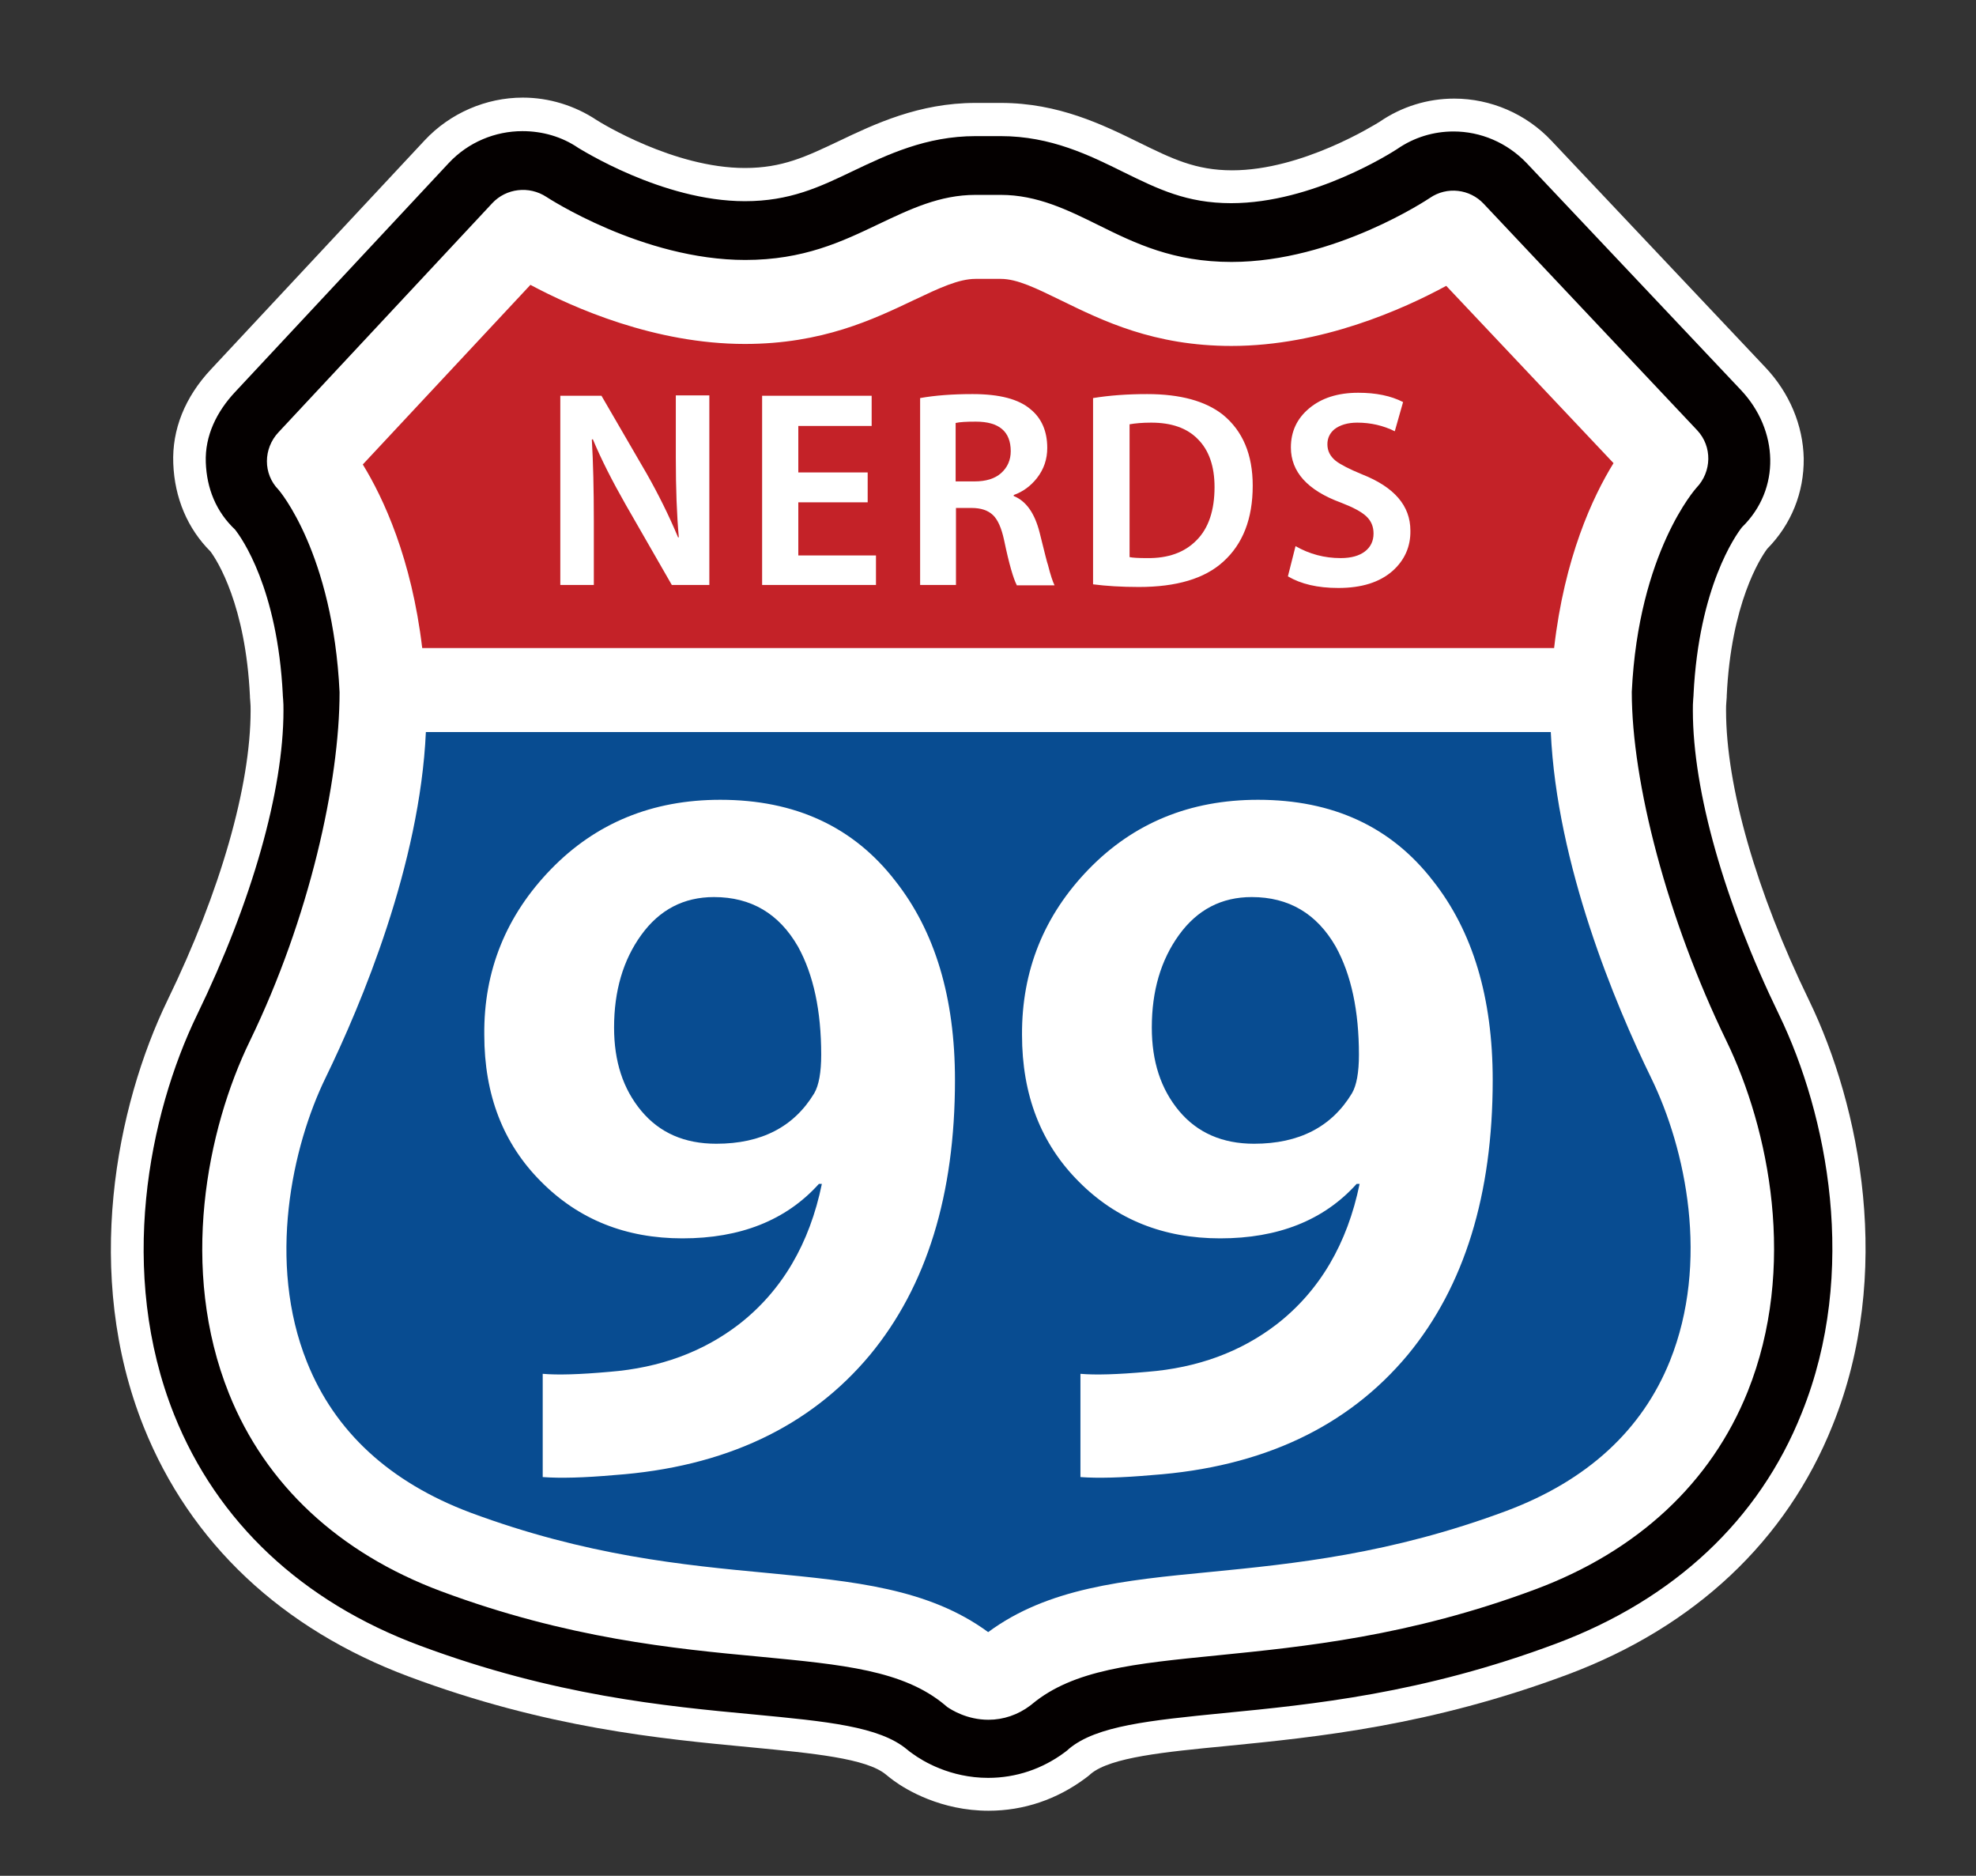 <?xml version="1.0" encoding="utf-8"?>
<!-- Generator: Adobe Illustrator 21.1.0, SVG Export Plug-In . SVG Version: 6.00 Build 0)  -->
<svg version="1.1" id="레이어_1" xmlns="http://www.w3.org/2000/svg" xmlns:xlink="http://www.w3.org/1999/xlink" x="0px"
	 y="0px" viewBox="0 0 595.3 565" style="enable-background:new 0 0 595.3 565;" xml:space="preserve">
<rect x="0" y="0" width="595.3" height="565" fill="#333333" stroke="none"/>
<style type="text/css">
	.st0{fill:#FFFFFF;}
	.st1{fill:#040000;}
	.st2{fill:#C42228;}
	.st3{fill:#084C91;}
</style>
<path class="st0" d="M545,301.3c-15.9-32.7-25-64.5-25-87.3c0-1.3,0-1.4,0.1-2.7l0.1-1.3l0-0.4c1.3-27.8,10.1-41.5,12.2-44.3
	c7.3-7.4,11.1-17,11-27.2c-0.2-10-4.3-19.8-11.6-27.5l-64.4-68.2c-7.6-8.1-18.3-12.7-29.3-12.7c-8,0-15.8,2.4-22.5,7
	c-1.5,0.9-23.3,14.6-44.4,14.6c-11,0-18.1-3.5-27.9-8.3C332.3,37.6,318.9,31,301.5,31h-7.6c-17.1,0-30.5,6.4-41.2,11.5
	c-9.9,4.7-17,8.1-28.3,8.1c-21.4,0-43.5-13.7-44.6-14.4c-6.6-4.4-14.4-6.8-22.3-6.8c-11.1,0-21.9,4.7-29.5,12.8l-64.4,69
	c-7.9,8.4-11.8,18.2-11.4,28.4c0.4,10.4,4.3,19.6,11.2,26.5c2.1,2.8,10.6,16.2,11.9,43.6l0,0.3l0.1,1.3c0.1,1.3,0.1,1.4,0.1,2.7
	c0,22.7-9.1,54.5-25,87.2c-15.5,32-25.6,82.6-7.2,128.6c14,34.9,41.6,60.9,79.9,75.2c41.5,15.5,75.6,18.7,103.1,21.3
	c18.6,1.8,34.7,3.3,40.6,8.2c0.7,0.6,1.5,1.2,2.3,1.8c3.8,2.8,14.3,9.1,28.6,9.1c10.6,0,20.6-3.4,29.2-9.8c0.5-0.4,1.1-0.8,1.6-1.3
	c6-5,22.2-6.6,40.9-8.4c27.3-2.7,61.4-6.1,102.7-21.5c38.3-14.3,66-40.3,79.9-75.1C570.5,383.7,560.5,333.3,545,301.3z"/>
<path class="st1" d="M536,305.7c-16.5-34-26-67.4-26-91.7c0-1.6,0-1.9,0.1-3.3l0.1-1.3c0-0.1,0-0.2,0-0.2
	c1.6-32.4,12.7-48,14.6-50.4c11.8-11.5,11-29.3-0.3-41.3L460,49.2c-6-6.3-14-9.6-22.1-9.6c-5.9,0-11.8,1.7-17,5.3
	c-1.4,0.9-25.3,16.3-50,16.3c-13.4,0-22.1-4.3-32.3-9.3C328.3,46.8,316.6,41,301.5,41h-7.6c-14.9,0-26.6,5.6-36.9,10.5
	c-10.2,4.9-19.1,9.1-32.6,9.1c-25,0-49.8-15.9-50.1-16c-5.1-3.5-11-5.1-16.9-5.1c-8.2,0-16.3,3.3-22.2,9.6l-64.4,69
	c-5.5,5.9-9.1,13.1-8.8,21.2c0.3,7.9,3.1,14.8,8.8,20.2c2,2.5,12.8,17.7,14.4,49.7c0,0.1,0,0.2,0,0.2l0.1,1.3
	c0.1,1.4,0.1,1.7,0.1,3.3c0,24.2-9.5,57.6-26,91.6c-14.6,30.1-24.1,77.6-6.9,120.6c12.9,32.2,38.5,56.3,74.1,69.5
	c40.3,15,73.7,18.2,100.5,20.7c22,2.1,37.8,3.6,46.1,10.5c0.6,0.5,1.1,0.9,1.7,1.3c3,2.2,11.3,7.3,22.8,7.3c8.4,0,16.4-2.7,23.2-7.8
	c0.4-0.3,0.8-0.6,1.2-1c8.3-6.9,24.3-8.5,46.4-10.7c26.8-2.6,60.1-5.9,100.2-20.9c35.6-13.3,61.3-37.3,74.1-69.5
	C560,383,550.5,335.7,536,305.7z M491.6,208.4c0,27.2,10.6,68.2,28.5,105.1c12.9,26.6,21.4,68.3,6.4,105.7
	c-11,27.4-33.1,48-63.9,59.5c-38,14.2-70,17.3-95.8,19.9c-25.2,2.5-43.4,4.3-55.9,14.7c-0.2,0.1-0.3,0.3-0.5,0.4
	c-3.7,2.8-8.1,4.3-12.6,4.3c-6.5,0-11.2-3-12.5-3.9c-0.2-0.2-0.5-0.4-0.7-0.6c-12.5-10.4-30.6-12.1-55.7-14.5
	c-25.8-2.4-57.9-5.5-96-19.7c-30.8-11.5-52.9-32.1-63.9-59.5c-15.1-37.6-6.7-79.6,6.3-106.3c17.9-36.9,27-77.9,27-105c0-0.1,0,0,0,0
	c-2-41.9-18.2-60.8-18.4-61c-4.7-4.8-4.6-12.4,0-17.3l64.4-69c4.2-4.5,11.1-5.3,16.3-1.9c0.3,0.2,29,19,59.9,19
	c17.6,0,29.1-5.5,40.2-10.8c9.5-4.5,18.4-8.8,29.2-8.8h7.6c11,0,20.3,4.6,29.4,9.1c11.1,5.5,22.6,11.1,40.1,11.1
	c31.1,0,59.5-19.1,59.8-19.3c5.1-3.5,12-2.7,16.2,1.8l64.3,68.2c4.6,4.9,4.4,12.5-0.2,17.3C511,147,493.6,166.3,491.6,208.4"/>
<path class="st2" d="M346.8,127.3c-2.6,0-4.8,0.2-6.5,0.5v40c0.9,0.2,2.7,0.3,5.2,0.3c6.4,0.1,11.4-1.7,15-5.4c3.6-3.6,5.4-9,5.4-16
	c0-6.3-1.7-11.1-5-14.4C357.6,128.9,352.9,127.3,346.8,127.3z"/>
<path class="st2" d="M294,127c-2.8,0-4.8,0.1-6.1,0.4V145h5.7c3.4,0,6.1-0.8,8-2.5c1.9-1.7,2.9-3.9,2.9-6.6
	C304.5,130,301,127,294,127z"/>
<path class="st2" d="M435.7,86.1c-12.9,7-37.6,18.1-64.7,18.1c-23.4,0-38.8-7.6-51.3-13.7c-7.4-3.6-13.2-6.5-18.2-6.5h-7.6
	c-5.1,0-11,2.8-18.4,6.3c-12.4,5.9-27.8,13.3-51.1,13.3c-27.1,0-51.7-10.9-64.6-17.8l-50.5,54.1c6.2,10.1,14.7,28.3,17.9,55.3h341
	c3.1-27.2,11.6-45.5,17.9-55.7L435.7,86.1z M213.7,176.2h-11.3L188.5,152c-4.1-7.2-7.4-13.7-9.9-19.7l-0.3,0.1
	c0.4,6.8,0.6,15,0.6,24.5v19.3h-10.1v-57h12.4l13.7,23.6c3.4,6,6.6,12.4,9.4,19.1l0.2-0.1c-0.6-6.6-0.9-14.6-0.9-23.9v-18.8h10.1
	V176.2z M263.9,176.2h-34.3v-57h33v9.1h-22.1v14h20.9v9h-20.9v16h23.4V176.2z M306.3,176.2c-1-1.9-2.3-6.3-3.8-13.5
	c-0.8-3.7-1.9-6.2-3.4-7.6c-1.5-1.4-3.6-2.1-6.4-2.1h-4.7v23.2h-10.8v-56.3c4.5-0.8,9.7-1.2,15.8-1.2c8.1,0,13.9,1.5,17.5,4.6
	c3.3,2.7,5,6.6,5,11.6c0,3.4-1,6.4-3.1,9.1c-1.9,2.4-4.2,4.1-7,5.1v0.3c3.7,1.5,6.3,5.1,7.8,11c1.5,6,2.3,9.3,2.5,9.7
	c0.8,3.2,1.5,5.2,2,6.2H306.3z M368.5,169.2c-5.6,5.1-14.1,7.6-25.4,7.6c-5.3,0-9.9-0.3-13.8-0.8v-56.1c4.9-0.8,10.3-1.2,16.3-1.2
	c10,0,17.6,2.1,22.8,6.2c6,4.9,9,12,9,21.4C377.4,156.3,374.4,163.9,368.5,169.2z M419.5,172c-3.9,3.4-9.3,5.1-16.3,5.1
	c-6.3,0-11.3-1.2-15.2-3.5l2.3-9.1c4.2,2.4,8.7,3.6,13.6,3.6c3.2,0,5.6-0.7,7.3-2c1.7-1.3,2.6-3.1,2.6-5.4c0-2.1-0.7-3.8-2.2-5.2
	c-1.5-1.4-4-2.7-7.6-4.1c-10.1-3.7-15.1-9.3-15.1-16.6c0-4.8,1.8-8.7,5.5-11.8c3.7-3.1,8.6-4.7,14.8-4.7c5.3,0,9.8,0.9,13.5,2.8
	l-2.5,8.8c-3.4-1.7-7.2-2.6-11.3-2.6c-2.9,0-5.2,0.7-6.9,2c-1.4,1.2-2.1,2.7-2.1,4.5c0,2,0.8,3.6,2.5,5c1.4,1.1,4.1,2.5,8,4.1
	c9.6,3.8,14.5,9.4,14.5,16.9C425,164.7,423.1,168.8,419.5,172z"/>
<path class="st3" d="M377.8,344.5c13.6,0,23.4-5.1,29.5-15.2c1.4-2.4,2.1-6.3,2.1-11.6c0-13.2-2.3-24.1-7-32.6
	c-5.7-9.9-14.1-14.9-25.3-14.9c-9.1,0-16.4,3.8-21.9,11.4c-5.5,7.6-8.2,16.9-8.2,27.9c0,10.2,2.7,18.5,8.2,25.1
	C360.7,341.2,368.3,344.5,377.8,344.5z"/>
<path class="st3" d="M92.5,410.3c8.4,21,25,36.2,49.2,45.3c35,13,64,15.8,89.6,18.2c25.9,2.5,48.4,4.6,66.4,17.8
	c18-13.3,40.7-15.6,66.7-18.1c25.5-2.5,54.5-5.4,89.4-18.4c24.3-9.1,40.9-24.3,49.3-45.2c11.9-29.7,4.9-63.6-5.7-85.3
	c-10.8-22.1-28.4-64.2-30.2-104.1H128.3c-1.8,39.9-19.4,81.9-30.2,104.1C88,345.3,80.4,380.2,92.5,410.3z M328,261.8
	c13.5-13.9,30.5-20.9,51-20.9c22.5,0,40.1,8.1,52.7,24.4c12,15.2,18,35.2,18,60c0,34.5-8.5,62.1-25.6,82.8
	c-18.1,21.7-43.8,33.8-77,36.2c-9.1,0.8-16.3,1-21.6,0.6v-31.1c4.5,0.4,11.2,0.2,20.1-0.6c15.2-1.2,28.2-6,39-14.3
	c13-10.1,21.3-24.3,25-42.3h-0.9c-9.9,11-23.7,16.4-41.1,16.4c-17.1,0-31.3-5.7-42.6-17.1c-11.4-11.4-17.1-26.1-17.1-44.2
	C307.8,292.4,314.5,275.7,328,261.8z M166,261.8c13.5-13.9,30.5-20.9,51-20.9c22.5,0,40.1,8.1,52.7,24.4c12,15.2,18,35.2,18,60
	c0,34.5-8.5,62.1-25.6,82.8c-18.1,21.7-43.8,33.8-77,36.2c-9.1,0.8-16.3,1-21.6,0.6v-31.1c4.5,0.4,11.2,0.2,20.1-0.6
	c15.2-1.2,28.2-6,39-14.3c13-10.1,21.3-24.3,25-42.3h-0.9c-9.9,11-23.7,16.4-41.1,16.4c-17.1,0-31.3-5.7-42.6-17.1
	c-11.4-11.4-17.1-26.1-17.1-44.2C145.7,292.4,152.5,275.7,166,261.8z"/>
<path class="st3" d="M215.8,344.5c13.6,0,23.4-5.1,29.5-15.2c1.4-2.4,2.1-6.3,2.1-11.6c0-13.2-2.3-24.1-7-32.6
	c-5.7-9.9-14.1-14.9-25.3-14.9c-9.1,0-16.4,3.8-21.9,11.4c-5.5,7.6-8.2,16.9-8.2,27.9c0,10.2,2.7,18.5,8.2,25.1
	C198.7,341.2,206.2,344.5,215.8,344.5z"/>
</svg>
